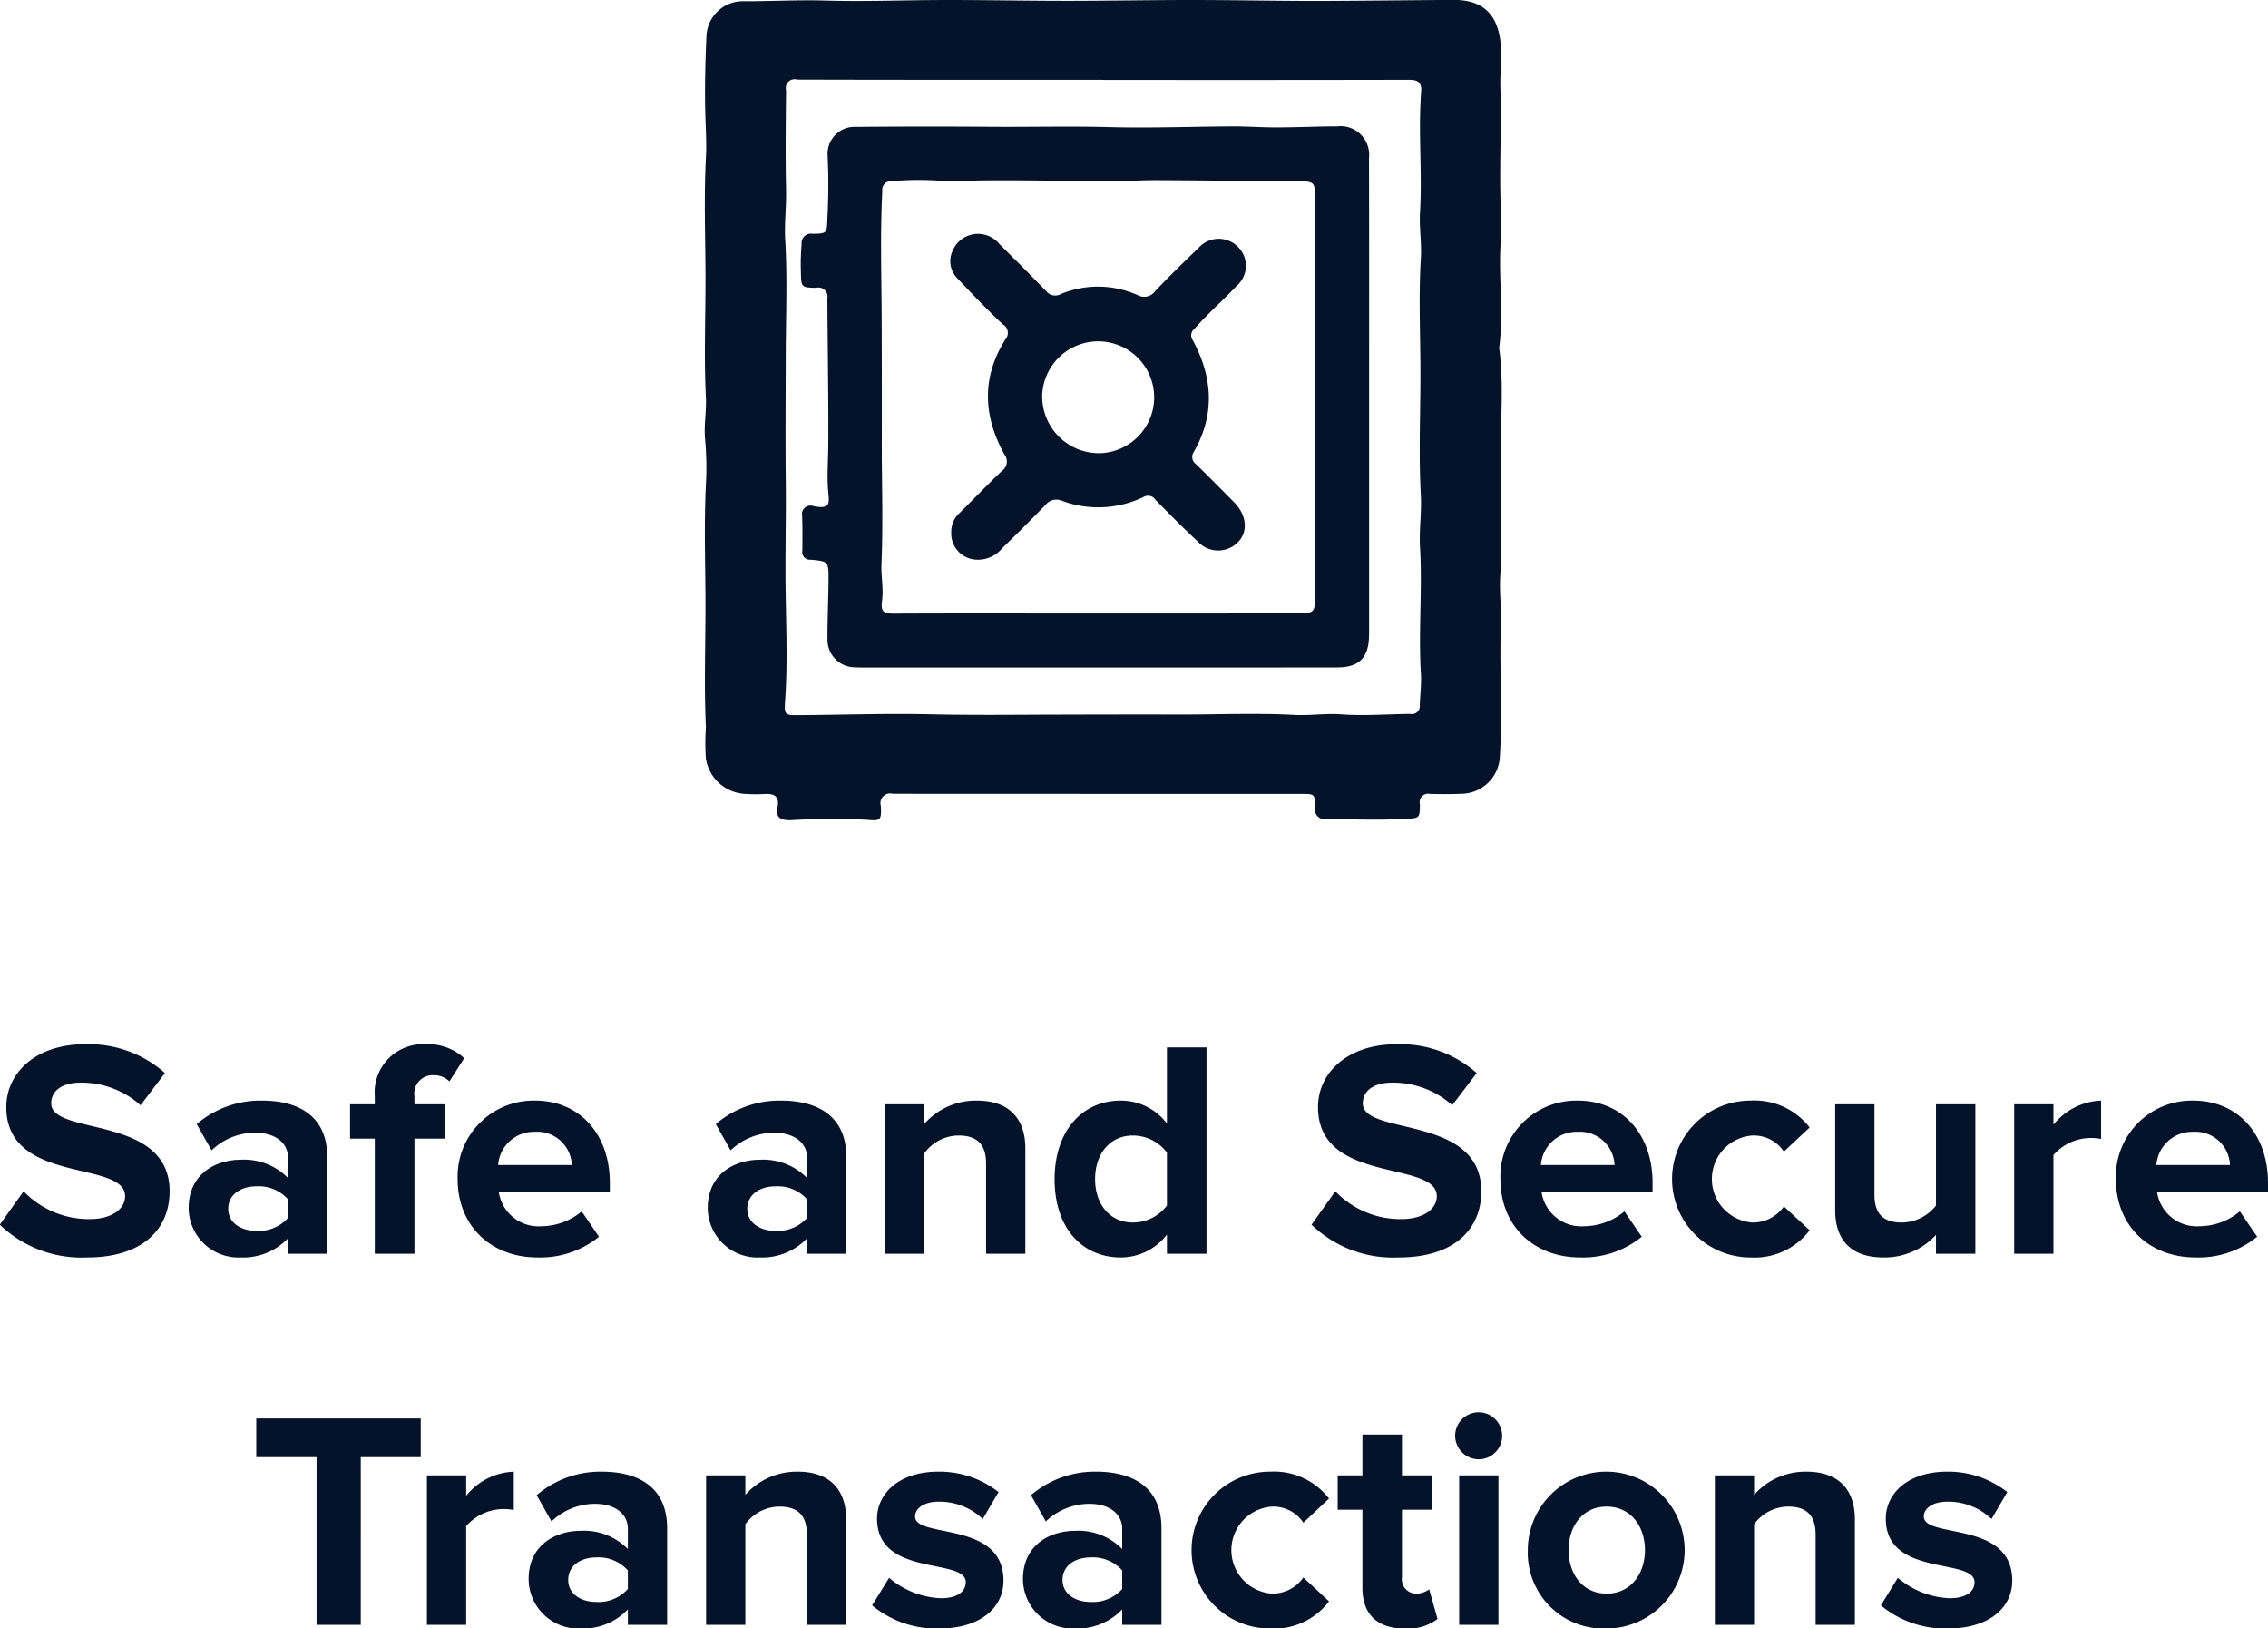 <svg xmlns="http://www.w3.org/2000/svg" width="220.09" height="157.97" viewBox="0 0 220.09 157.97">
  <defs>
    <style>
      .cls-1 {
        fill: #041329;
        fill-rule: evenodd;
      }
    </style>
  </defs>
  <path id="Safe_and_Secure_Transactions" data-name="Safe and Secure Transactions" class="cls-1" d="M1338.39,3461.33c5.4,0,8.01-2.76,8.01-6.42,0-7.48-11.49-5.35-11.49-8.53,0-1.2,1.02-2.01,2.85-2.01a8.6,8.6,0,0,1,5.82,2.19l2.37-3.12a11.13,11.13,0,0,0-7.8-2.79c-4.72,0-7.6,2.76-7.6,6.09,0,7.54,11.53,5.11,11.53,8.65,0,1.14-1.14,2.22-3.48,2.22a8.8,8.8,0,0,1-6.37-2.7l-2.31,3.24A11.431,11.431,0,0,0,1338.39,3461.33Zm23.31-.36v-9.37c0-4.17-3.03-5.49-6.33-5.49a9.512,9.512,0,0,0-6.34,2.28l1.44,2.55a6.1,6.1,0,0,1,4.24-1.71c1.92,0,3.18.96,3.18,2.43v1.96a5.969,5.969,0,0,0-4.6-1.77c-2.31,0-5.04,1.29-5.04,4.68a4.827,4.827,0,0,0,5.04,4.8,6,6,0,0,0,4.6-1.86v1.5h3.81Zm-6.87-2.22c-1.51,0-2.74-.78-2.74-2.13,0-1.41,1.23-2.19,2.74-2.19a3.811,3.811,0,0,1,3.06,1.26v1.8A3.811,3.811,0,0,1,1354.83,3458.75Zm15.33,2.22V3449.8h2.94v-3.33h-2.94v-0.78a1.776,1.776,0,0,1,1.8-2.04,2.126,2.126,0,0,1,1.59.6l1.44-2.25a5.158,5.158,0,0,0-3.78-1.35,4.673,4.673,0,0,0-4.9,5.04v0.78h-2.4v3.33h2.4v11.17h3.85Zm11.94,0.36a9.032,9.032,0,0,0,5.97-2.01l-1.68-2.46a6.172,6.172,0,0,1-3.87,1.44,3.908,3.908,0,0,1-4.18-3.36h10.78v-0.84c0-4.75-2.94-7.99-7.26-7.99a7.379,7.379,0,0,0-7.51,7.6C1374.35,3458.36,1377.68,3461.33,1382.1,3461.33Zm3.33-8.97h-7.15a3.486,3.486,0,0,1,3.58-3.22A3.358,3.358,0,0,1,1385.43,3452.36Zm26.64,8.61v-9.37c0-4.17-3.03-5.49-6.34-5.49a9.505,9.505,0,0,0-6.33,2.28l1.44,2.55a6.1,6.1,0,0,1,4.23-1.71c1.93,0,3.19.96,3.19,2.43v1.96a5.984,5.984,0,0,0-4.6-1.77c-2.31,0-5.04,1.29-5.04,4.68a4.827,4.827,0,0,0,5.04,4.8,6.019,6.019,0,0,0,4.6-1.86v1.5h3.81Zm-6.88-2.22c-1.5,0-2.73-.78-2.73-2.13,0-1.41,1.23-2.19,2.73-2.19a3.818,3.818,0,0,1,3.07,1.26v1.8A3.818,3.818,0,0,1,1405.19,3458.75Zm24.25,2.22v-10.24c0-2.82-1.53-4.62-4.71-4.62a6.641,6.641,0,0,0-5.08,2.25v-1.89h-3.81v14.5h3.81v-9.76a4.131,4.131,0,0,1,3.31-1.71c1.62,0,2.67.69,2.67,2.71v8.76h3.81Zm17.58,0v-20.02h-3.84v7.38a5.6,5.6,0,0,0-4.48-2.22c-3.69,0-6.42,2.88-6.42,7.63,0,4.83,2.76,7.59,6.42,7.59a5.644,5.644,0,0,0,4.48-2.22v1.86h3.84Zm-7.15-3.03c-2.16,0-3.66-1.71-3.66-4.2,0-2.53,1.5-4.24,3.66-4.24a4.15,4.15,0,0,1,3.31,1.65v5.14A4.15,4.15,0,0,1,1439.87,3457.94Zm25.8,3.39c5.41,0,8.02-2.76,8.02-6.42,0-7.48-11.5-5.35-11.5-8.53,0-1.2,1.02-2.01,2.85-2.01a8.6,8.6,0,0,1,5.83,2.19l2.37-3.12a11.139,11.139,0,0,0-7.81-2.79c-4.71,0-7.59,2.76-7.59,6.09,0,7.54,11.53,5.11,11.53,8.65,0,1.14-1.14,2.22-3.49,2.22a8.773,8.773,0,0,1-6.36-2.7l-2.31,3.24A11.406,11.406,0,0,0,1465.67,3461.33Zm17.61,0a9.059,9.059,0,0,0,5.98-2.01l-1.68-2.46a6.2,6.2,0,0,1-3.88,1.44,3.9,3.9,0,0,1-4.17-3.36h10.78v-0.84c0-4.75-2.94-7.99-7.27-7.99a7.377,7.377,0,0,0-7.5,7.6C1475.54,3458.36,1478.87,3461.33,1483.28,3461.33Zm3.34-8.97h-7.15a3.483,3.483,0,0,1,3.57-3.22A3.367,3.367,0,0,1,1486.62,3452.36Zm13.19,8.97a6.7,6.7,0,0,0,5.74-2.64l-2.5-2.31a3.657,3.657,0,0,1-3.06,1.56,4.231,4.231,0,0,1,0-8.44,3.514,3.514,0,0,1,3.06,1.56l2.5-2.34a6.764,6.764,0,0,0-5.74-2.61A7.61,7.61,0,1,0,1499.81,3461.33Zm21.82-.36v-14.5h-3.82v9.82a4.265,4.265,0,0,1-3.3,1.65c-1.62,0-2.67-.66-2.67-2.67v-8.8h-3.81v10.3c0,2.82,1.5,4.56,4.68,4.56a6.782,6.782,0,0,0,5.1-2.19v1.83h3.82Zm7.58,0v-9.58a4.854,4.854,0,0,1,3.57-1.65,5.06,5.06,0,0,1,1.05.09v-3.72a6.228,6.228,0,0,0-4.62,2.34v-1.98h-3.81v14.5h3.81Zm13.8,0.36a9.032,9.032,0,0,0,5.97-2.01l-1.68-2.46a6.172,6.172,0,0,1-3.87,1.44,3.9,3.9,0,0,1-4.17-3.36h10.77v-0.84c0-4.75-2.94-7.99-7.26-7.99a7.377,7.377,0,0,0-7.5,7.6C1535.27,3458.36,1538.6,3461.33,1543.01,3461.33Zm3.33-8.97h-7.14a3.483,3.483,0,0,1,3.57-3.22A3.358,3.358,0,0,1,1546.34,3452.36Zm-181.39,44.61V3480.7h5.82v-3.75h-15.96v3.75h5.85v16.27h4.29Zm10.23,0v-9.58a4.854,4.854,0,0,1,3.57-1.65,5.06,5.06,0,0,1,1.05.09v-3.72a6.228,6.228,0,0,0-4.62,2.34v-1.98h-3.81v14.5h3.81Zm19.5,0v-9.37c0-4.17-3.03-5.49-6.33-5.49a9.505,9.505,0,0,0-6.33,2.28l1.44,2.55a6.1,6.1,0,0,1,4.23-1.71c1.92,0,3.18.96,3.18,2.43v1.96a5.961,5.961,0,0,0-4.59-1.77c-2.31,0-5.04,1.29-5.04,4.68a4.827,4.827,0,0,0,5.04,4.8,6,6,0,0,0,4.59-1.86v1.5h3.81Zm-6.87-2.22c-1.5,0-2.73-.78-2.73-2.13,0-1.41,1.23-2.19,2.73-2.19a3.811,3.811,0,0,1,3.06,1.26v1.8A3.811,3.811,0,0,1,1387.81,3494.75Zm24.24,2.22v-10.24c0-2.82-1.53-4.62-4.71-4.62a6.635,6.635,0,0,0-5.07,2.25v-1.89h-3.81v14.5h3.81v-9.76a4.127,4.127,0,0,1,3.3-1.71c1.62,0,2.67.69,2.67,2.71v8.76h3.81Zm9,0.36c4.02,0,6.27-2.01,6.27-4.65,0-5.86-8.58-4.05-8.58-6.22,0-.81.9-1.44,2.28-1.44a6.113,6.113,0,0,1,4.29,1.68l1.53-2.61a9.256,9.256,0,0,0-5.85-1.98c-3.81,0-5.94,2.13-5.94,4.56,0,5.71,8.61,3.76,8.61,6.16,0,0.9-.78,1.56-2.43,1.56a8.294,8.294,0,0,1-5.01-1.98l-1.65,2.67A9.754,9.754,0,0,0,1421.05,3497.33Zm21.6-.36v-9.37c0-4.17-3.03-5.49-6.33-5.49a9.505,9.505,0,0,0-6.33,2.28l1.44,2.55a6.1,6.1,0,0,1,4.23-1.71c1.92,0,3.18.96,3.18,2.43v1.96a5.961,5.961,0,0,0-4.59-1.77c-2.31,0-5.04,1.29-5.04,4.68a4.827,4.827,0,0,0,5.04,4.8,6,6,0,0,0,4.59-1.86v1.5h3.81Zm-6.87-2.22c-1.5,0-2.73-.78-2.73-2.13,0-1.41,1.23-2.19,2.73-2.19a3.811,3.811,0,0,1,3.06,1.26v1.8A3.811,3.811,0,0,1,1435.78,3494.75Zm17.4,2.58a6.678,6.678,0,0,0,5.73-2.64l-2.49-2.31a3.657,3.657,0,0,1-3.06,1.56,4.231,4.231,0,0,1,0-8.44,3.514,3.514,0,0,1,3.06,1.56l2.49-2.34a6.743,6.743,0,0,0-5.73-2.61A7.61,7.61,0,1,0,1453.18,3497.33Zm13.08,0a4.7,4.7,0,0,0,3.18-.93l-0.81-2.88a2.081,2.081,0,0,1-1.32.42,1.392,1.392,0,0,1-1.32-1.59v-6.55h2.94v-3.33h-2.94v-3.96h-3.84v3.96h-2.4v3.33h2.4v7.57C1462.15,3495.95,1463.59,3497.33,1466.26,3497.33Zm7.17-16.42a2.279,2.279,0,0,0,2.28-2.28,2.28,2.28,0,0,0-4.56,0A2.3,2.3,0,0,0,1473.43,3480.91Zm1.92,16.06v-14.5h-3.81v14.5h3.81Zm10.5,0.36a7.61,7.61,0,1,0-7.65-7.62A7.354,7.354,0,0,0,1485.85,3497.33Zm0-3.39c-2.37,0-3.69-1.95-3.69-4.23,0-2.26,1.32-4.21,3.69-4.21s3.72,1.95,3.72,4.21C1489.57,3491.99,1488.22,3493.94,1485.85,3493.94Zm24.09,3.03v-10.24c0-2.82-1.53-4.62-4.71-4.62a6.635,6.635,0,0,0-5.07,2.25v-1.89h-3.81v14.5h3.81v-9.76a4.127,4.127,0,0,1,3.3-1.71c1.62,0,2.67.69,2.67,2.71v8.76h3.81Zm9,0.36c4.02,0,6.27-2.01,6.27-4.65,0-5.86-8.58-4.05-8.58-6.22,0-.81.9-1.44,2.28-1.44a6.113,6.113,0,0,1,4.29,1.68l1.53-2.61a9.256,9.256,0,0,0-5.85-1.98c-3.81,0-5.94,2.13-5.94,4.56,0,5.71,8.61,3.76,8.61,6.16,0,0.9-.78,1.56-2.43,1.56a8.294,8.294,0,0,1-5.01-1.98l-1.65,2.67A9.754,9.754,0,0,0,1518.94,3497.33Z" transform="translate(-1329.94 -3339.34)"/>
  <path class="cls-1" d="M1475.42,3373.07c0.5,3.72.09,7.45,0.14,11.17,0.04,3.68.17,7.37-.04,11.06-0.08,1.51.12,3.04,0.07,4.54-0.16,4.29.16,8.57-.1,12.85a3.78,3.78,0,0,1-3.81,3.66c-0.99.04-1.99,0.04-2.98,0.01a0.82,0.82,0,0,0-.97,1c-0.01,1.41-.05,1.34-1.45,1.42-2.55.15-5.08,0.04-7.62,0.01a0.928,0.928,0,0,1-1.1-1.11c-0.01-1.31-.04-1.32-1.33-1.32q-19.815,0-39.64-.01a0.948,0.948,0,0,0-1.17,1.19c0.06,1.36-.01,1.46-1.34,1.33a65.586,65.586,0,0,0-7.42.04c-0.96.01-1.48-.23-1.27-1.27,0.21-1.07-.34-1.32-1.26-1.27a14.732,14.732,0,0,1-1.88-.01,4.061,4.061,0,0,1-3.81-3.41,22.175,22.175,0,0,1,0-3.05c-0.19-4.12-.03-8.24-0.04-12.36-0.02-3.71-.14-7.44.04-11.16a30.11,30.11,0,0,0-.07-4.35c-0.15-1.38.14-2.77,0.07-4.14-0.2-4.05-.02-8.11-0.04-12.16-0.02-3.68-.15-7.37.04-11.06,0.08-1.45-.02-2.9-0.06-4.35-0.06-2.53,0-5.08.12-7.61a3.534,3.534,0,0,1,3.49-3.25c2.64,0.01,5.27-.14,7.92-0.07,3.99,0.12,7.98-.05,11.97-0.05,3.86,0,7.72.08,11.58,0.08,4.03,0,8.06-.08,12.08-0.08s8.05,0.09,12.08.09c4.45-.01,8.91-0.07,13.36-0.1,2.76-.01,4.22,1.28,4.56,4.01,0.18,1.51-.05,3.03,0,4.54,0.13,4.12-.15,8.23.07,12.35,0.07,1.38-.09,2.76-0.1,4.15C1475.48,3367.28,1475.81,3370.17,1475.42,3373.07Zm-38.5-25.98v-0.01c-9.87,0-19.75.01-29.63-.02a0.855,0.855,0,0,0-1.07,1.04c-0.03,3.23-.07,6.45,0,9.68,0.04,1.61-.18,3.23-0.08,4.85,0.22,3.81.05,7.64,0.05,11.46-0.01,3.95-.04,7.91,0,11.85,0.04,3.36-.05,6.72-0.02,10.08,0.04,3.75.22,7.51-.04,11.26-0.1,1.44-.04,1.45,1.36,1.44,4.29-.03,8.59-0.18,12.87-0.08,4.03,0.09,8.05.04,12.08,0.03,3.82-.01,7.65-0.02,11.48-0.01,3.89,0.02,7.78-.17,11.67.04,1.48,0.08,2.98-.17,4.46-0.06,2.25,0.17,4.48-.02,6.73-0.04a0.781,0.781,0,0,0,.94-0.85c0.02-.99.17-1.98,0.11-2.97-0.26-4.11.15-8.23-.09-12.35-0.1-1.67.17-3.36,0.08-5.04-0.21-3.82-.05-7.64-0.04-11.46,0.01-3.85-.19-7.71.04-11.56,0.09-1.48-.17-2.97-0.08-4.45,0.23-3.88-.19-7.77.11-11.66,0.08-.92-0.3-1.18-1.19-1.18Q1451.8,3347.11,1436.92,3347.09Zm25.88,30.72v22.56c0,0.23,0,.46-0.01.7-0.04,2.08-.97,3.01-3.05,3.02q-10.26.015-20.52,0.01h-24.77c-0.49,0-.99.01-1.48-0.02a2.676,2.676,0,0,1-2.73-2.8c-0.01-1.91.09-3.82,0.1-5.73,0.01-1.72-.02-1.76-1.74-1.91a0.742,0.742,0,0,1-.8-0.88c0.01-1.12.02-2.24-.02-3.36a0.831,0.831,0,0,1,1.13-.95c1.64,0.31,1.5-.29,1.4-1.4-0.14-1.62.01-3.23,0.01-4.84,0.02-4.65-.07-9.29-0.09-13.94a0.879,0.879,0,0,0-1.08-1.01c-1.44-.02-1.46-0.05-1.49-1.5a23.347,23.347,0,0,1,.07-2.77,0.9,0.9,0,0,1,1.05-.97c1.44-.02,1.4-0.05,1.45-1.51a59.677,59.677,0,0,0,.02-6.13,2.614,2.614,0,0,1,2.75-2.73q6.525-.06,13.06-0.01c3.82,0.03,7.65-.07,11.48.03,4.02,0.11,8.04-.05,12.07-0.07,1.42,0,2.84.11,4.25,0.1,1.95,0,3.9-.1,5.84-0.1a2.776,2.776,0,0,1,3.09,3.06C1462.81,3362.37,1462.8,3370.09,1462.8,3377.81Zm-26.62,21.05q9.66,0,19.33-.01c2.05,0,2.05,0,2.05-1.99q0-18.99,0-37.99c0-1.96.01-1.93-1.94-1.95-4.42-.02-8.84-0.08-13.26-0.1-1.55-.01-3.1.1-4.65,0.1-4.03-.02-8.05-0.11-12.07-0.08-1.45,0-2.9.14-4.36,0.04a30.085,30.085,0,0,0-4.84.04,0.829,0.829,0,0,0-.88.93c-0.22,4.25-.07,8.5-0.06,12.75,0.01,3.82.02,7.64,0.01,11.46-0.01,3.98.14,7.97-.03,11.95-0.06,1.21.22,2.45,0.05,3.65-0.14,1.02.18,1.22,1.14,1.21C1423.17,3398.84,1429.68,3398.86,1436.18,3398.86Zm-13.93-7.91a2.435,2.435,0,0,1,.84-1.87c1.36-1.35,2.69-2.73,4.07-4.05a1.107,1.107,0,0,0,.25-1.6c-2.06-3.72-2.23-7.47.09-11.16a0.947,0.947,0,0,0-.24-1.46c-1.51-1.42-2.95-2.92-4.38-4.43a2.366,2.366,0,0,1-.52-2.66,2.676,2.676,0,0,1,4.56-.71c1.52,1.51,3.04,3.02,4.53,4.56a1.126,1.126,0,0,0,1.47.28,9.423,9.423,0,0,1,7.42.12,1.319,1.319,0,0,0,1.71-.4c1.36-1.44,2.78-2.82,4.21-4.19a2.611,2.611,0,0,1,3.73-.17,2.572,2.572,0,0,1-.05,3.87c-1.33,1.41-2.8,2.69-4.09,4.16a0.793,0.793,0,0,0-.17,1.09c1.94,3.58,2.19,7.21.12,10.83a0.861,0.861,0,0,0,.2,1.21c1.25,1.22,2.48,2.46,3.71,3.71,1.2,1.21,1.36,2.8.42,3.8a2.686,2.686,0,0,1-3.98-.03c-1.41-1.29-2.74-2.67-4.09-4.03a0.839,0.839,0,0,0-1.12-.28,10.116,10.116,0,0,1-7.98.37,1.345,1.345,0,0,0-1.56.41q-2.07,2.13-4.2,4.2a3.049,3.049,0,0,1-2.72,1.1A2.547,2.547,0,0,1,1422.25,3390.95Zm19.69-12.94a5.434,5.434,0,0,0-10.86-.39,5.509,5.509,0,0,0,5.76,5.68A5.431,5.431,0,0,0,1441.94,3378.01Z" transform="translate(-1329.94 -3339.34)"/>
</svg>
